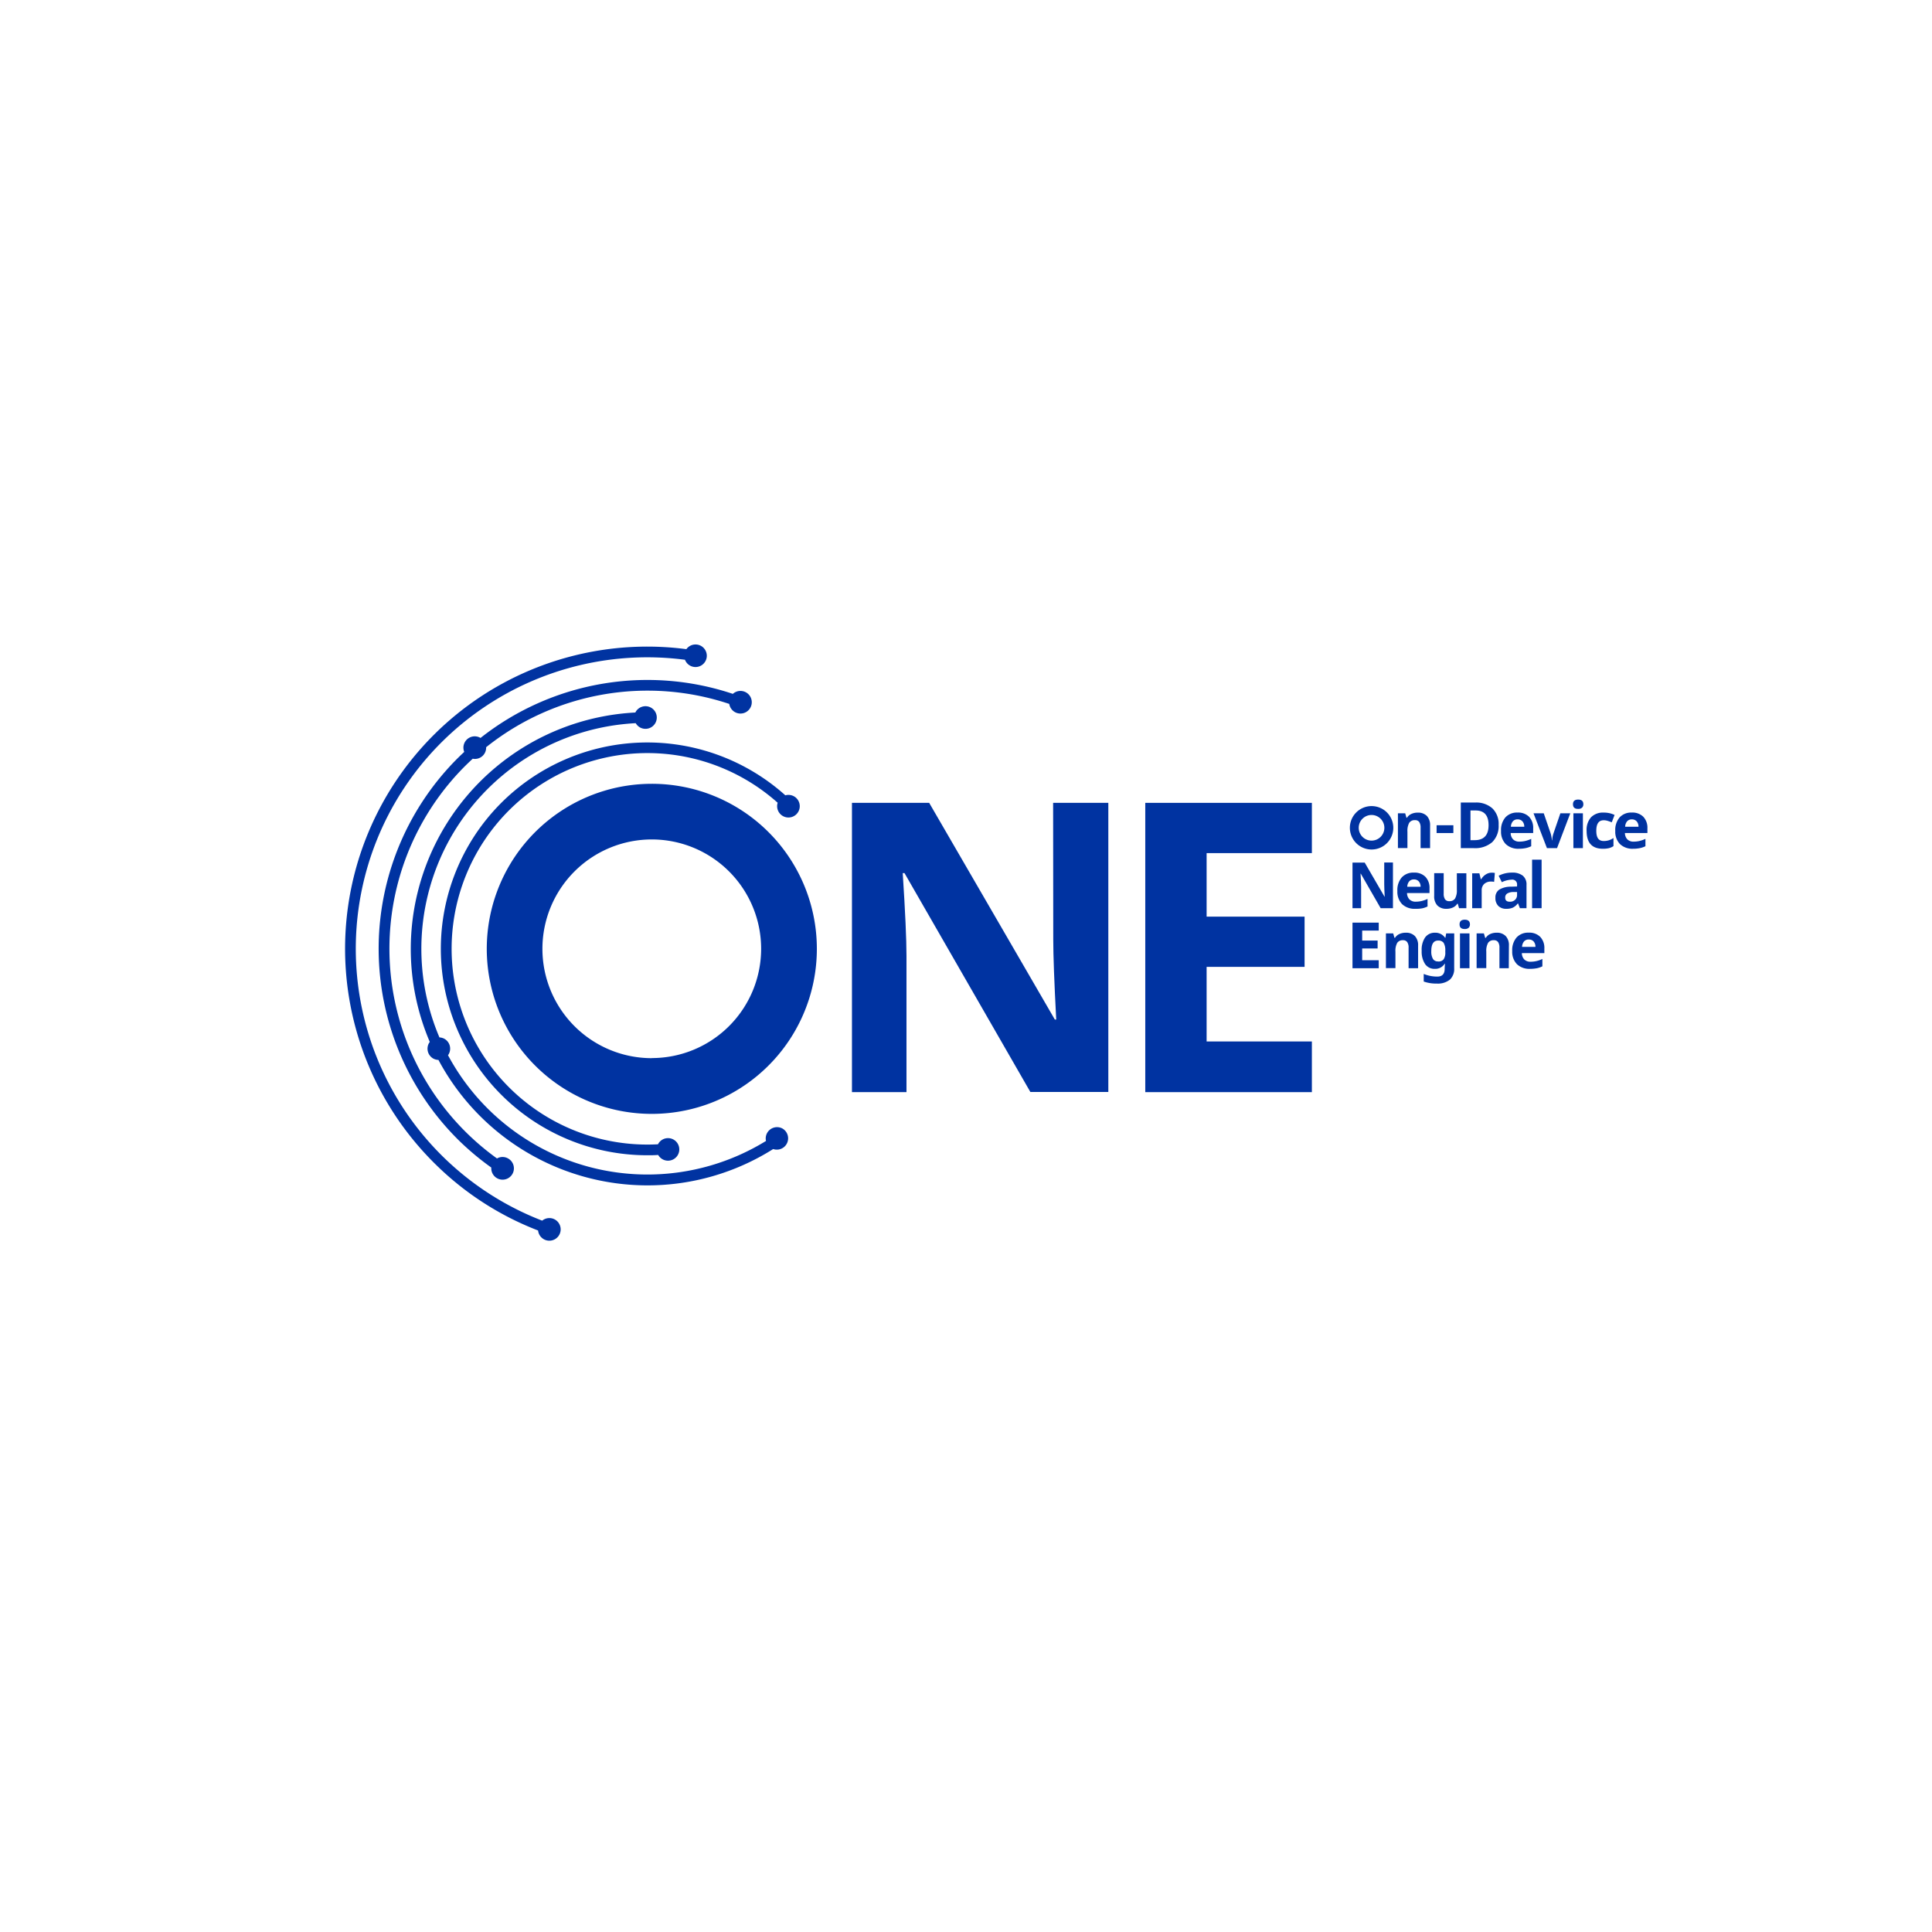 <svg id="Layer_1" data-name="Layer 1" xmlns="http://www.w3.org/2000/svg" viewBox="0 0 566.93 566.93"><defs><style>.cls-1{fill:#0033a1;}</style></defs><path class="cls-1" d="M141,216.55l-.08-.06a3.32,3.32,0,0,0-4.69,4.15c-.85.79-1.68,1.59-2.5,2.42a79,79,0,0,0,.88,111.55,80.33,80.33,0,0,0,9.56,8,3.32,3.32,0,1,0,4.92-2.67,3.28,3.28,0,0,0-3.25,0A75.81,75.81,0,0,1,136,225.26c.89-.9,1.8-1.77,2.72-2.62a3.29,3.29,0,0,0,3.93-3.37A75.84,75.84,0,0,1,214,206.56a3.32,3.32,0,1,0,1.05-2.95A79,79,0,0,0,141,216.55Z"/><path class="cls-1" d="M146.78,235.91A60.58,60.58,0,0,0,189.89,339c1.08,0,2.16,0,3.25-.09a3.31,3.31,0,1,0,0-3.25l-.05.12a57.44,57.44,0,1,1,35.11-100.22,3.32,3.32,0,1,0,4.78-1.89,3.37,3.37,0,0,0-2.53-.29A60.66,60.66,0,0,0,146.78,235.91Z"/><path class="cls-1" d="M191.27,230A48.43,48.43,0,1,0,239.7,278.4,48.42,48.42,0,0,0,191.27,230Zm0,80.51a32.09,32.09,0,1,1,32.08-32.08A32.08,32.08,0,0,1,191.27,310.48Z"/><path class="cls-1" d="M309.07,275.77q0,6.86.87,23.4h-.41l-36.87-63.58H250v84.89H266v-40q0-7.26-1.1-24.27h.52l36.93,64.22h22.88V235.59h-16.2Z"/><polygon class="cls-1" points="384.96 250.34 384.96 235.59 336.07 235.59 336.07 320.48 384.96 320.48 384.96 305.61 354.07 305.61 354.07 283.72 382.82 283.72 382.82 268.98 354.07 268.98 354.07 250.34 384.96 250.34"/><path class="cls-1" d="M229.63,331.17a3.33,3.33,0,0,0-4.52,1.29,3.27,3.27,0,0,0-.33,2.34,66.4,66.4,0,0,1-93.32-25.16,3.21,3.21,0,0,0,.21-.3,3.32,3.32,0,0,0-1.28-4.52,3.42,3.42,0,0,0-1.44-.4,66.31,66.31,0,0,1,57.6-92.21,3.28,3.28,0,0,0,1.24,1.24,3.32,3.32,0,1,0-1.28-4.52.94.94,0,0,0-.06.15,69.48,69.48,0,0,0-60.33,96.67,2.9,2.9,0,0,0-.25.36,3.33,3.33,0,0,0,1.28,4.52,3.44,3.44,0,0,0,1.51.4A69.57,69.57,0,0,0,190,347.84a69.08,69.08,0,0,0,36.88-10.66,3.32,3.32,0,0,0,2.76-6Z"/><path class="cls-1" d="M162.82,357.85a3.32,3.32,0,0,0-3.72.34A85.53,85.53,0,0,1,201,193.6a3.31,3.31,0,1,0,.41-3.11A88.66,88.66,0,0,0,127.74,341.6a87.87,87.87,0,0,0,30.16,19.48,3.32,3.32,0,1,0,4.92-3.23Z"/><path class="cls-1" d="M419.65,248.88h-2.79v-6a2.91,2.91,0,0,0-.39-1.66,1.42,1.42,0,0,0-1.25-.55,1.89,1.89,0,0,0-1.7.78,4.94,4.94,0,0,0-.52,2.6v4.81h-2.79V238.65h2.13l.38,1.31h.15a2.88,2.88,0,0,1,1.29-1.12,4.27,4.27,0,0,1,1.86-.38,3.6,3.6,0,0,1,2.71,1,3.93,3.93,0,0,1,.92,2.79Z"/><path class="cls-1" d="M421.56,244.45v-2.29h4.92v2.29Z"/><path class="cls-1" d="M439.76,242.06a6.6,6.6,0,0,1-1.88,5.06,7.66,7.66,0,0,1-5.43,1.76h-3.79V235.5h4.2a7.1,7.1,0,0,1,5.09,1.73A6.34,6.34,0,0,1,439.76,242.06Zm-2.95.08c0-2.88-1.27-4.31-3.8-4.31H431.5v8.71h1.21C435.45,246.54,436.81,245.07,436.81,242.14Z"/><path class="cls-1" d="M445.72,249.06a5.29,5.29,0,0,1-3.86-1.36,5.2,5.2,0,0,1-1.39-3.86,5.67,5.67,0,0,1,1.29-4,4.58,4.58,0,0,1,3.55-1.4,4.53,4.53,0,0,1,3.38,1.23,4.71,4.71,0,0,1,1.21,3.42v1.35h-6.6a2.7,2.7,0,0,0,.7,1.86,2.51,2.51,0,0,0,1.85.67,7.56,7.56,0,0,0,1.75-.2,8.91,8.91,0,0,0,1.72-.61v2.16a6.77,6.77,0,0,1-1.57.54A9.73,9.73,0,0,1,445.72,249.06Zm-.39-8.62a1.75,1.75,0,0,0-1.39.57,2.55,2.55,0,0,0-.58,1.59h3.92a2.28,2.28,0,0,0-.54-1.59A1.82,1.82,0,0,0,445.33,240.44Z"/><path class="cls-1" d="M453.94,248.88,450,238.65H453l2,5.83a9.35,9.35,0,0,1,.39,2.09h.08a7.51,7.51,0,0,1,.41-2.09l2-5.83h2.91l-3.89,10.23Z"/><path class="cls-1" d="M461.58,236c0-.91.51-1.37,1.52-1.37s1.52.46,1.52,1.37a1.34,1.34,0,0,1-.38,1,1.59,1.59,0,0,1-1.14.36C462.09,237.38,461.58,236.92,461.58,236Zm2.91,12.87H461.7V238.65h2.79Z"/><path class="cls-1" d="M470.35,249.06q-4.77,0-4.77-5.24a5.59,5.59,0,0,1,1.3-4,4.88,4.88,0,0,1,3.72-1.37,7.11,7.11,0,0,1,3.18.69l-.82,2.16c-.44-.17-.85-.32-1.23-.43a3.65,3.65,0,0,0-1.13-.17c-1.45,0-2.18,1-2.18,3.09s.73,3,2.18,3a5.06,5.06,0,0,0,1.49-.21,5.3,5.3,0,0,0,1.37-.68v2.39a4.39,4.39,0,0,1-1.36.6A7.72,7.72,0,0,1,470.35,249.06Z"/><path class="cls-1" d="M479.25,249.06a5.3,5.3,0,0,1-3.87-1.36,5.2,5.2,0,0,1-1.39-3.86,5.67,5.67,0,0,1,1.29-4,4.59,4.59,0,0,1,3.55-1.4,4.51,4.51,0,0,1,3.38,1.23,4.67,4.67,0,0,1,1.21,3.42v1.35h-6.6a2.7,2.7,0,0,0,.71,1.86,2.47,2.47,0,0,0,1.84.67,7.56,7.56,0,0,0,1.75-.2,8.91,8.91,0,0,0,1.72-.61v2.16a6.85,6.85,0,0,1-1.56.54A9.86,9.86,0,0,1,479.25,249.06Zm-.4-8.62a1.77,1.77,0,0,0-1.39.57,2.55,2.55,0,0,0-.57,1.59h3.91a2.28,2.28,0,0,0-.54-1.59A1.82,1.82,0,0,0,478.85,240.44Z"/><path class="cls-1" d="M408.75,266.5h-3.61l-5.82-10.12h-.08c.12,1.79.17,3.06.17,3.82v6.3h-2.53V253.12h3.58l5.81,10h.06c-.09-1.74-.14-3-.14-3.69v-6.33h2.56Z"/><path class="cls-1" d="M415.31,266.68a5.3,5.3,0,0,1-3.87-1.36,5.2,5.2,0,0,1-1.39-3.86,5.67,5.67,0,0,1,1.29-4,4.59,4.59,0,0,1,3.55-1.4,4.51,4.51,0,0,1,3.38,1.23,4.67,4.67,0,0,1,1.21,3.42v1.35h-6.6a2.7,2.7,0,0,0,.71,1.86,2.47,2.47,0,0,0,1.84.67,7.56,7.56,0,0,0,1.75-.2,8.91,8.91,0,0,0,1.72-.61V266a6.85,6.85,0,0,1-1.56.54A9.86,9.86,0,0,1,415.31,266.68Zm-.4-8.62a1.77,1.77,0,0,0-1.39.57,2.55,2.55,0,0,0-.57,1.59h3.91a2.28,2.28,0,0,0-.54-1.59A1.82,1.82,0,0,0,414.91,258.06Z"/><path class="cls-1" d="M428.15,266.5l-.38-1.31h-.14a2.91,2.91,0,0,1-1.27,1.1,4.36,4.36,0,0,1-1.88.39,3.59,3.59,0,0,1-2.72-1,3.9,3.9,0,0,1-.91-2.78v-6.67h2.79v6a2.91,2.91,0,0,0,.39,1.66,1.43,1.43,0,0,0,1.26.55,1.89,1.89,0,0,0,1.69-.78,4.85,4.85,0,0,0,.52-2.6v-4.81h2.79V266.5Z"/><path class="cls-1" d="M437.71,256.08a4.84,4.84,0,0,1,.94.08l-.21,2.62a3.21,3.21,0,0,0-.82-.09,2.93,2.93,0,0,0-2.08.68,2.48,2.48,0,0,0-.75,1.92v5.21H432V256.27h2.11l.42,1.72h.13A3.91,3.91,0,0,1,436,256.6,3.18,3.18,0,0,1,437.71,256.08Z"/><path class="cls-1" d="M446,266.5l-.54-1.39h-.08a4.13,4.13,0,0,1-1.45,1.23,4.62,4.62,0,0,1-1.94.34,3.15,3.15,0,0,1-2.32-.84,3.21,3.21,0,0,1-.85-2.4,2.71,2.71,0,0,1,1.14-2.4,6.63,6.63,0,0,1,3.44-.85l1.77-.06v-.45a1.39,1.39,0,0,0-1.59-1.55,7.12,7.12,0,0,0-2.88.74l-.93-1.89a8.42,8.42,0,0,1,3.92-.92,4.9,4.9,0,0,1,3.16.9,3.3,3.3,0,0,1,1.09,2.72v6.82Zm-.83-4.74-1.08,0a3.41,3.41,0,0,0-1.81.44,1.35,1.35,0,0,0-.59,1.22c0,.79.45,1.18,1.35,1.18a2.11,2.11,0,0,0,1.55-.56,1.94,1.94,0,0,0,.58-1.48Z"/><path class="cls-1" d="M452.37,266.5h-2.79V252.26h2.79Z"/><path class="cls-1" d="M404.58,284.12h-7.7V270.74h7.7v2.33h-4.86V276h4.53v2.32h-4.53v3.45h4.86Z"/><path class="cls-1" d="M416.13,284.12h-2.79v-6a2.78,2.78,0,0,0-.4-1.66,1.43,1.43,0,0,0-1.25-.56,1.89,1.89,0,0,0-1.69.78,4.87,4.87,0,0,0-.52,2.6v4.81h-2.79V273.89h2.13l.37,1.31h.16a2.94,2.94,0,0,1,1.29-1.12,4.38,4.38,0,0,1,1.86-.38,3.56,3.56,0,0,1,2.71,1,3.88,3.88,0,0,1,.92,2.78Z"/><path class="cls-1" d="M426.72,284.14a4.25,4.25,0,0,1-1.28,3.34,5.63,5.63,0,0,1-3.83,1.14,10.84,10.84,0,0,1-3.83-.6v-2.23a10.21,10.21,0,0,0,4,.78c1.43,0,2.15-.77,2.15-2.32v-.2l.08-1.26h-.08a3.22,3.22,0,0,1-2.9,1.51,3.32,3.32,0,0,1-2.85-1.41,6.6,6.6,0,0,1-1-3.87,6.45,6.45,0,0,1,1-3.92,3.42,3.42,0,0,1,2.89-1.4,3.46,3.46,0,0,1,3,1.5h.07l.23-1.31h2.36Zm-4.7-2a1.88,1.88,0,0,0,1.61-.65,3.54,3.54,0,0,0,.48-2.09V279a4.25,4.25,0,0,0-.5-2.35A1.87,1.87,0,0,0,422,276c-1.31,0-2,1-2,3.09a4.28,4.28,0,0,0,.49,2.3A1.68,1.68,0,0,0,422,282.12Z"/><path class="cls-1" d="M428.3,271.25c0-.91.51-1.37,1.52-1.37s1.52.46,1.52,1.37a1.34,1.34,0,0,1-.38,1,1.59,1.59,0,0,1-1.14.36C428.81,272.62,428.3,272.16,428.3,271.25Zm2.91,12.87h-2.79V273.89h2.79Z"/><path class="cls-1" d="M442.74,284.12H440v-6a2.86,2.86,0,0,0-.39-1.66,1.45,1.45,0,0,0-1.26-.56,1.89,1.89,0,0,0-1.69.78,4.87,4.87,0,0,0-.52,2.6v4.81H433.3V273.89h2.13l.38,1.31H436a2.94,2.94,0,0,1,1.29-1.12,4.38,4.38,0,0,1,1.86-.38,3.56,3.56,0,0,1,2.71,1,3.88,3.88,0,0,1,.92,2.78Z"/><path class="cls-1" d="M449,284.3a5.29,5.29,0,0,1-3.86-1.36,5.2,5.2,0,0,1-1.39-3.86,5.69,5.69,0,0,1,1.29-4,4.59,4.59,0,0,1,3.55-1.4,4.49,4.49,0,0,1,3.38,1.24,4.69,4.69,0,0,1,1.21,3.41v1.35h-6.6a2.7,2.7,0,0,0,.7,1.86,2.51,2.51,0,0,0,1.85.67,7.56,7.56,0,0,0,1.75-.2,8.29,8.29,0,0,0,1.72-.61v2.16a6.42,6.42,0,0,1-1.56.55A10.73,10.73,0,0,1,449,284.3Zm-.39-8.61a1.76,1.76,0,0,0-1.39.56,2.58,2.58,0,0,0-.58,1.6h3.92a2.3,2.3,0,0,0-.54-1.6A1.82,1.82,0,0,0,448.63,275.69Z"/><path class="cls-1" d="M402.48,236.54a6.37,6.37,0,1,0,6.37,6.37A6.37,6.37,0,0,0,402.48,236.54Zm0,10.13a3.76,3.76,0,1,1,3.75-3.76A3.76,3.76,0,0,1,402.48,246.67Z"/></svg>